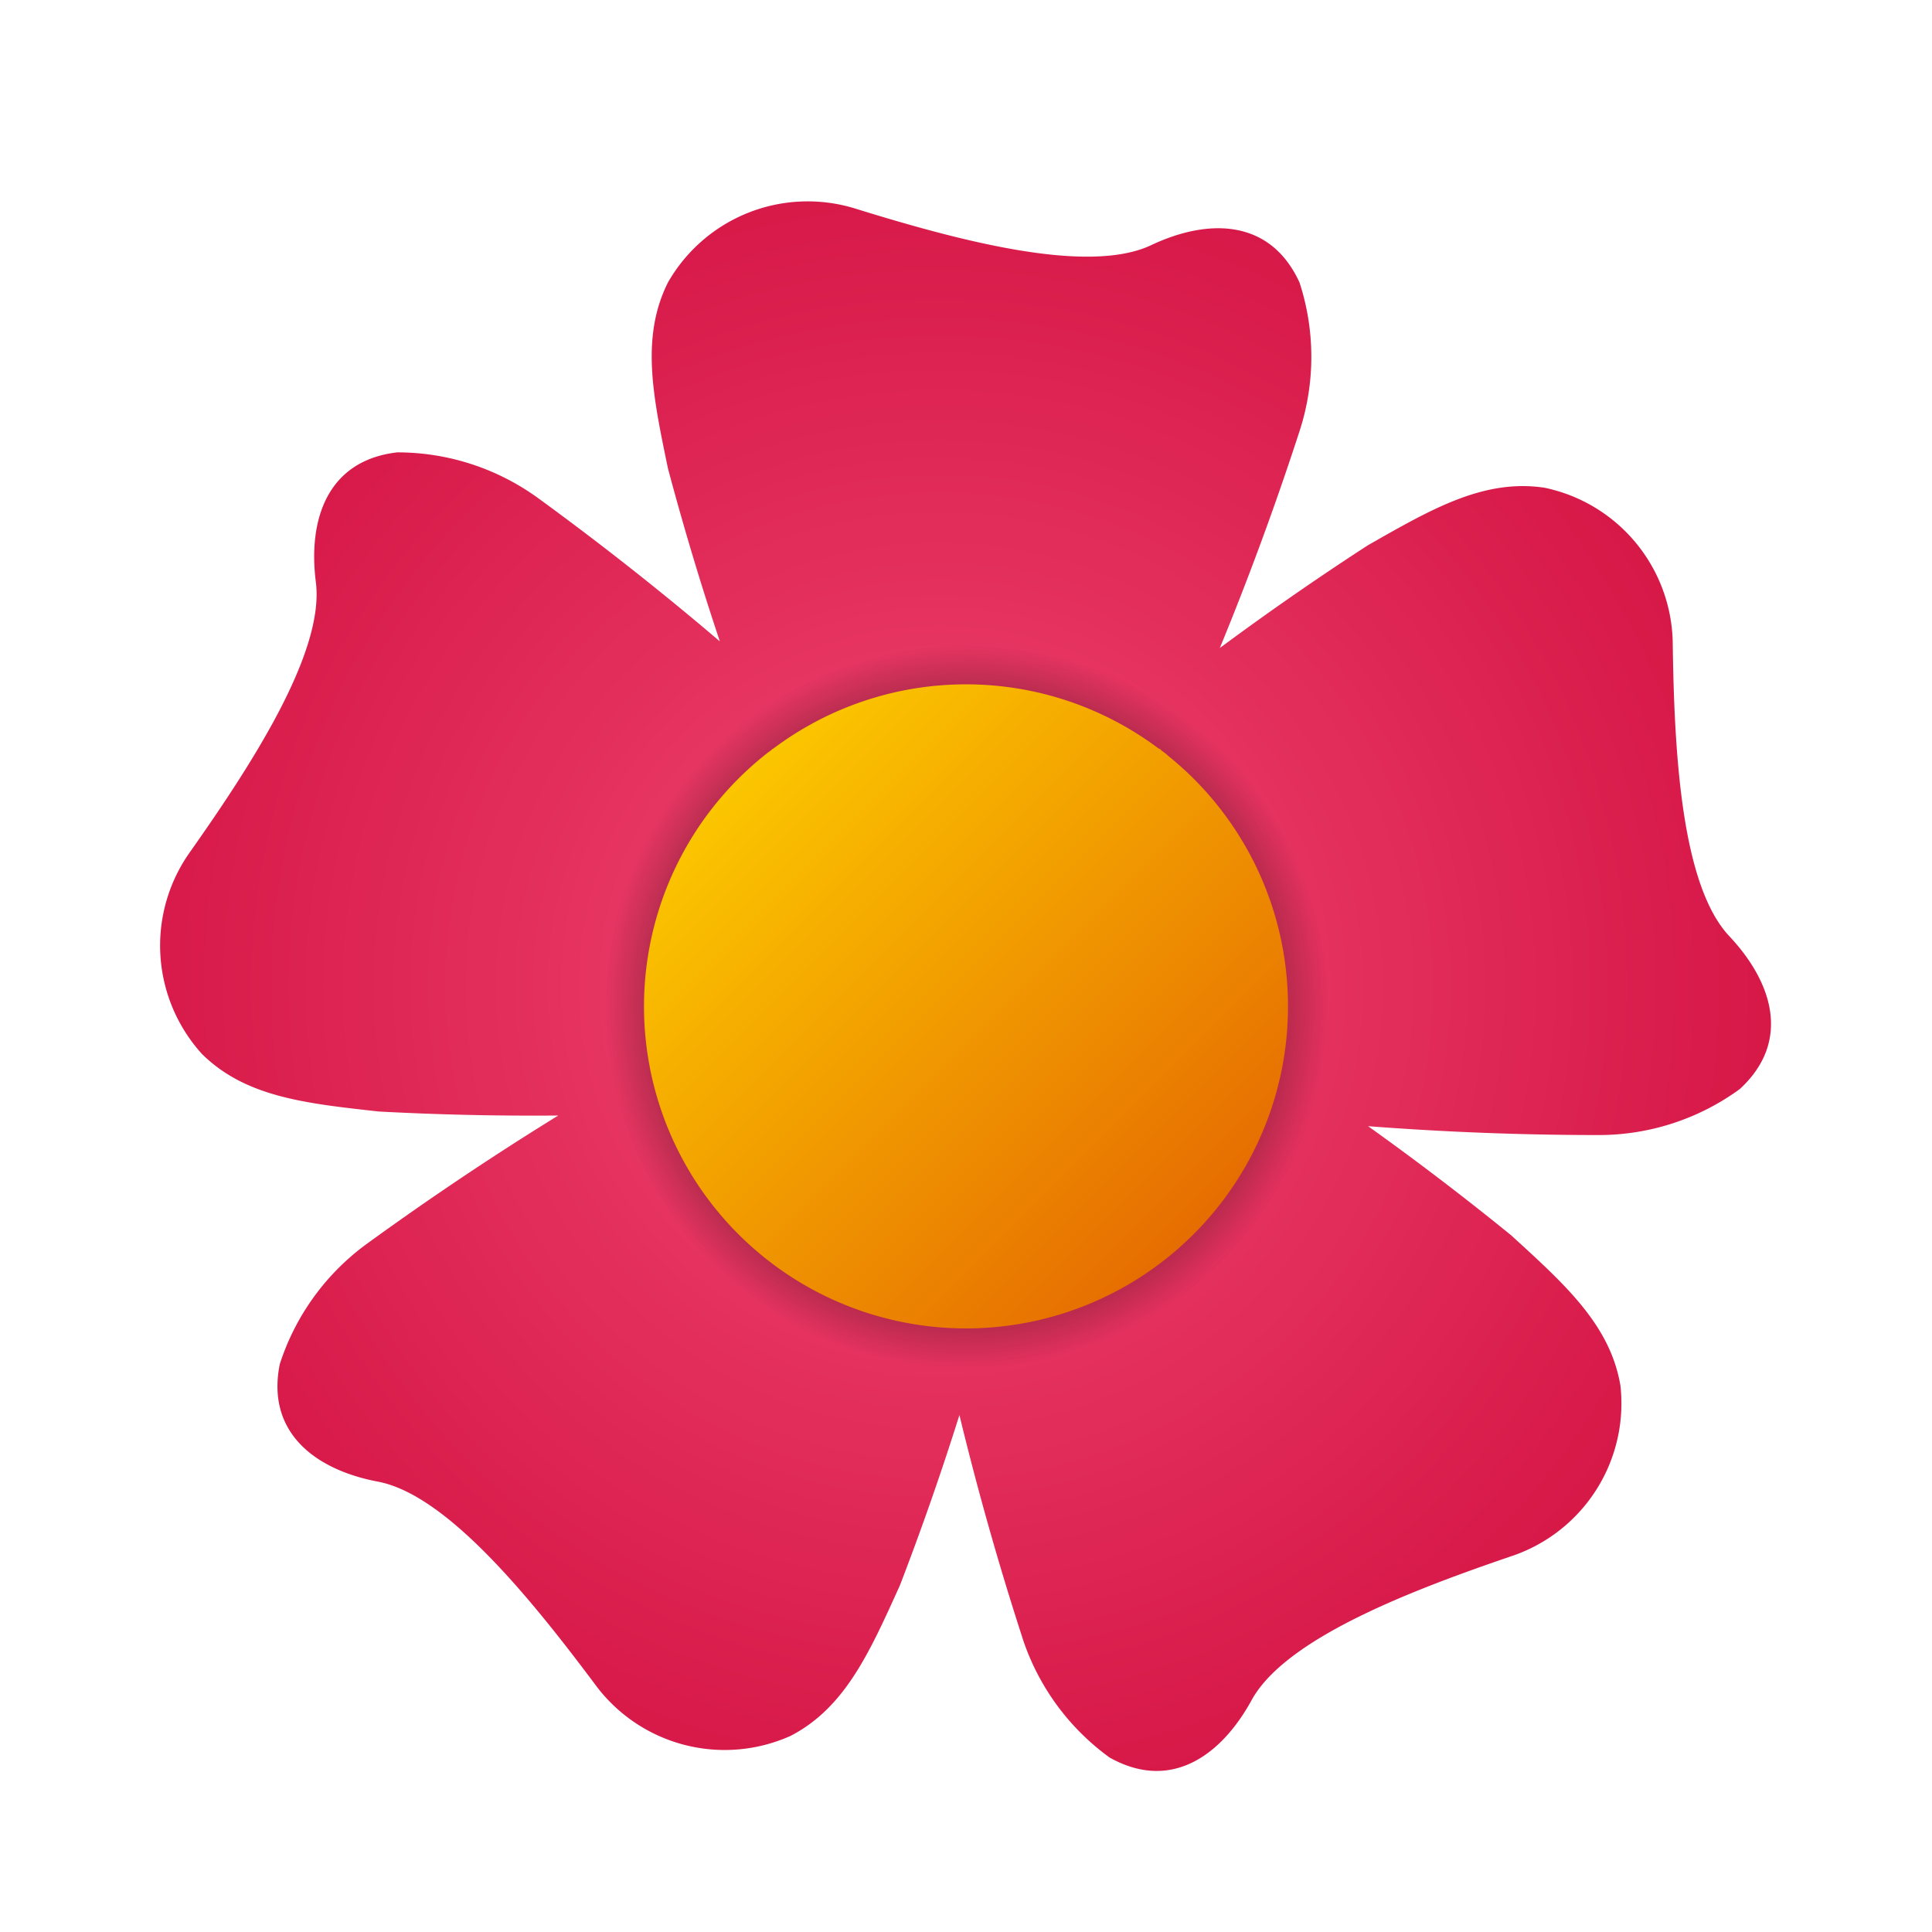 <svg xmlns="http://www.w3.org/2000/svg" data-name="Слой 1" viewBox="0 0 48 48"><defs><radialGradient id="~BDZD8KlW8IfurQY2RPHJa" cx="23.338" cy="24.501" r="24.882" data-name="Безымянный градиент 114" gradientUnits="userSpaceOnUse"><stop offset=".002" stop-color="#f44f78"/><stop offset=".397" stop-color="#e4305d"/><stop offset=".763" stop-color="#d81b4a"/><stop offset="1" stop-color="#d41343"/></radialGradient><radialGradient id="~BDZD8KlW8IfurQY2RPHJb" cx="24" cy="25.002" r="9" data-name="Безымянный градиент 270" gradientUnits="userSpaceOnUse"><stop offset=".882" stop-opacity=".2"/><stop offset="1" stop-opacity="0"/></radialGradient><linearGradient id="~BDZD8KlW8IfurQY2RPHJc" x1="16.891" x2="31.31" y1="17.894" y2="32.313" data-name="Безымянный градиент 188" gradientUnits="userSpaceOnUse"><stop offset="0" stop-color="#fed100"/><stop offset="1" stop-color="#e36001"/></linearGradient></defs><path fill="url(#~BDZD8KlW8IfurQY2RPHJa)" d="M13.378,12.382A75.589,75.589,0,0,1,21.016,18.757c-.009,0-1.163.593-1.163.593-1.539,1.003-1.428,1.409-2.019,3.234s-.923,2.093-.263,3.8l.593,1.164a71.594,71.594,0,0,1-8.756.067c-1.802-.201-3.3-.353-4.389-1.428a4.008,4.008,0,0,1-.33-4.974c1.576-2.231,3.376-5.011,3.159-6.745-.199-1.55.277-3.026,2.019-3.229A5.949,5.949,0,0,1,13.378,12.382ZM9.119,30.899a75.59,75.59,0,0,1,8.412-5.303c-.006.007.204,1.294.204,1.294.477,1.774.898,1.794,2.445,2.92s1.703,1.525,3.529,1.425l1.292-.204A71.78,71.78,0,0,1,22.358,39.388c-.749,1.653-1.355,3.032-2.713,3.738a3.997,3.997,0,0,1-4.818-1.221c-1.634-2.19-3.717-4.763-5.432-5.093-1.534-.288-2.789-1.201-2.444-2.92A5.959,5.959,0,0,1,9.119,30.899Zm16.278,9.776a75.496,75.496,0,0,1-2.439-9.648c.006.007,1.292.204,1.292.204,1.833.092,1.983-.299,3.529-1.425s1.974-1.15,2.445-2.92l.204-1.294a71.662,71.662,0,0,1,7.119,5.101c1.339,1.223,2.462,2.228,2.713,3.738a4.004,4.004,0,0,1-2.648,4.211c-2.584.878-5.674,2.067-6.516,3.597-.749,1.371-2.002,2.285-3.53,1.425A5.947,5.947,0,0,1,25.396,40.675ZM39.713,28.2A75.379,75.379,0,0,1,29.794,27.54c.009,0,.593-1.164.593-1.164.656-1.716.329-1.98-.263-3.8s-.483-2.235-2.019-3.234l-1.163-.589a71.681,71.681,0,0,1,7.045-5.207c1.576-.897,2.877-1.656,4.389-1.428a4.003,4.003,0,0,1,3.182,3.823c.036,2.733.21,6.041,1.404,7.316,1.072,1.137,1.552,2.612.263,3.8A5.945,5.945,0,0,1,39.713,28.2Zm-7.427-17.486a75.641,75.641,0,0,1-3.692,9.24c0-.009-.923-.924-.923-.924-1.428-1.155-1.78-.924-3.692-.924s-2.272-.231-3.692.924l-.923.924a71.776,71.776,0,0,1-2.769-8.316c-.369-1.778-.684-3.251,0-4.62a3.998,3.998,0,0,1,4.615-1.848c2.607.81,5.803,1.663,7.384.924,1.41-.669,2.961-.671,3.692.924A5.961,5.961,0,0,1,32.286,10.714Z"/><path fill="url(#~BDZD8KlW8IfurQY2RPHJb)" d="M33,25.014A9,9,0,1,1,18.411,17.951c.018-.009.027-.027.045-.036A1.226,1.226,0,0,0,18.6,17.802h.009a8.974,8.974,0,0,1,10.782,0s0-.009.009,0h.009a.45.45,0,0,1,.072.063,1.402,1.402,0,0,1,.18.144A8.98,8.98,0,0,1,33,25.014Z"/><path fill="url(#~BDZD8KlW8IfurQY2RPHJc)" d="M32,25.013a8,8,0,1,1-12.968-6.279c.016-.008.024-.024.04-.032a1.09,1.09,0,0,0,.128-.1h.008a7.977,7.977,0,0,1,9.584,0s0-.008.008,0h.008a.4.4,0,0,1,.064.056,1.246,1.246,0,0,1,.16.128A7.982,7.982,0,0,1,32,25.013Z"/></svg>